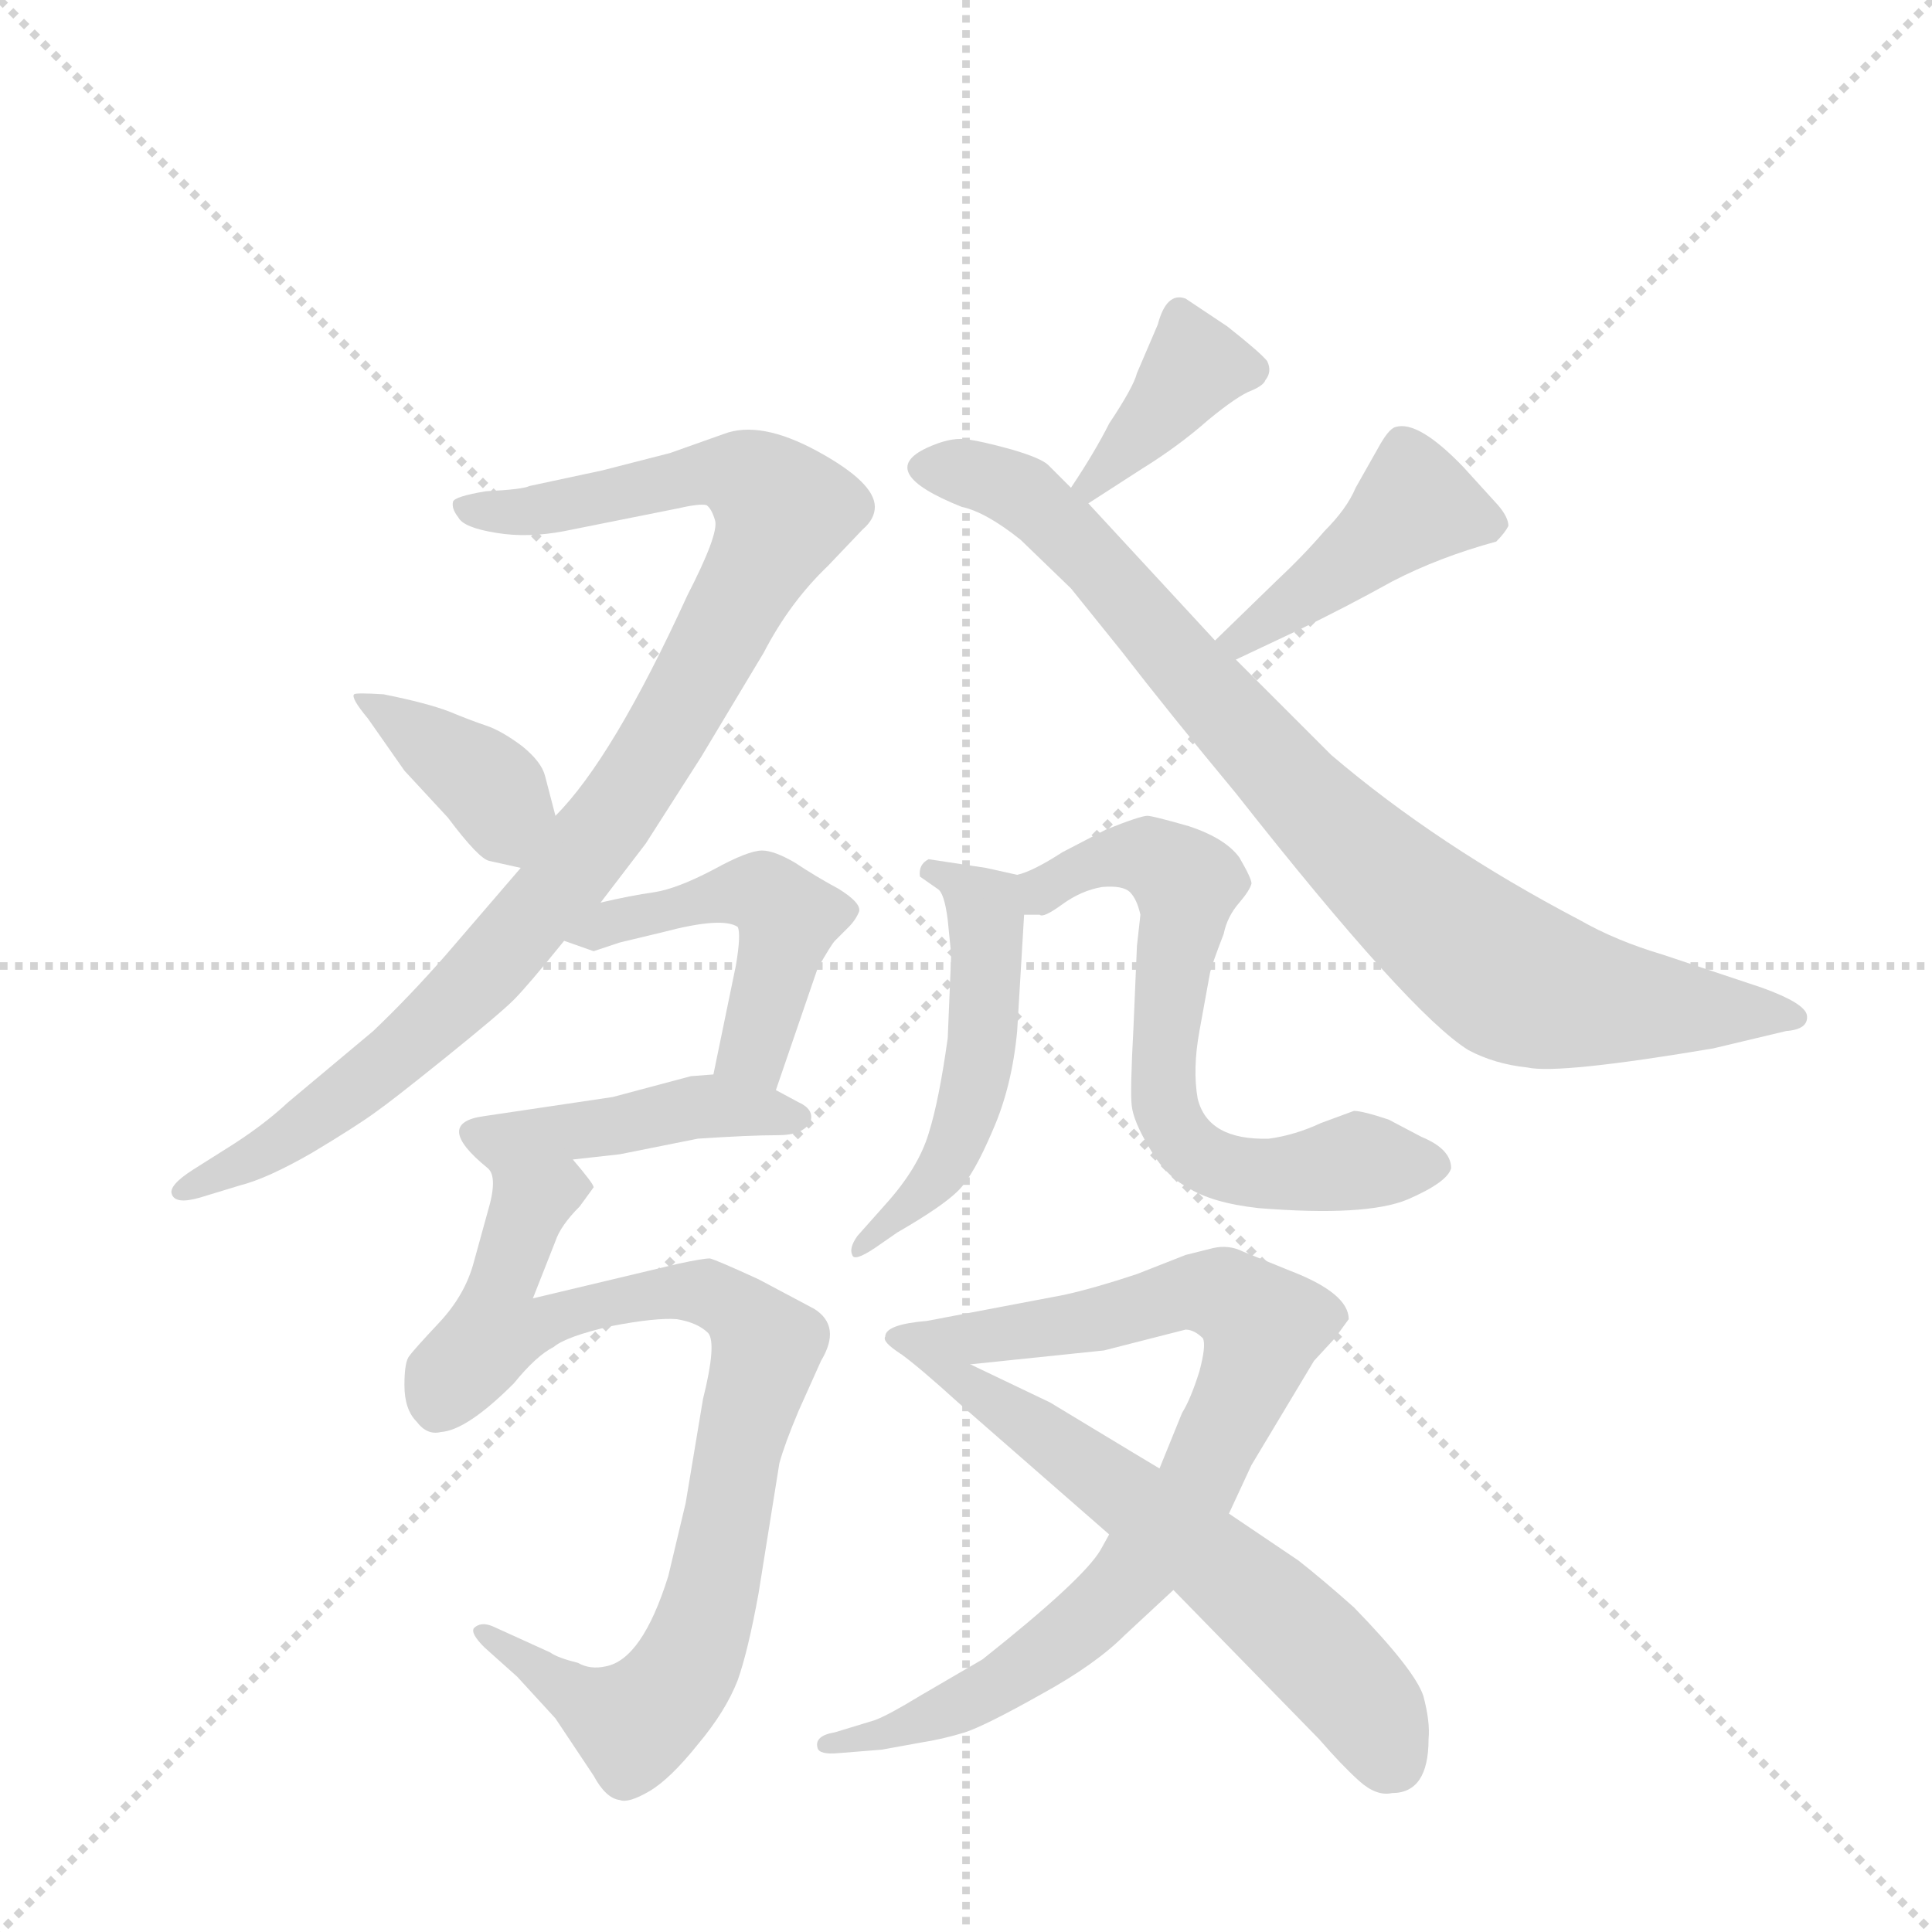 <svg version="1.1" viewBox="0 0 1024 1024" xmlns="http://www.w3.org/2000/svg">
  <g stroke="lightgray" stroke-dasharray="1,1" stroke-width="1" transform="scale(4, 4)">
    <line x1="0" y1="0" x2="256" y2="256"></line>
    <line x1="256" y1="0" x2="0" y2="256"></line>
    <line x1="128" y1="0" x2="128" y2="256"></line>
    <line x1="0" y1="128" x2="256" y2="128"></line>
  </g>
  <g transform="scale(0.92, -0.92) translate(60, -900)">
    <style type="text/css">
      
        @keyframes keyframes0 {
          from {
            stroke: blue;
            stroke-dashoffset: 988;
            stroke-width: 128;
          }
          76% {
            animation-timing-function: step-end;
            stroke: blue;
            stroke-dashoffset: 0;
            stroke-width: 128;
          }
          to {
            stroke: black;
            stroke-width: 1024;
          }
        }
        #make-me-a-hanzi-animation-0 {
          animation: keyframes0 1.054s both;
          animation-delay: 0s;
          animation-timing-function: linear;
        }
      
        @keyframes keyframes1 {
          from {
            stroke: blue;
            stroke-dashoffset: 387;
            stroke-width: 128;
          }
          56% {
            animation-timing-function: step-end;
            stroke: blue;
            stroke-dashoffset: 0;
            stroke-width: 128;
          }
          to {
            stroke: black;
            stroke-width: 1024;
          }
        }
        #make-me-a-hanzi-animation-1 {
          animation: keyframes1 0.565s both;
          animation-delay: 1.054s;
          animation-timing-function: linear;
        }
      
        @keyframes keyframes2 {
          from {
            stroke: blue;
            stroke-dashoffset: 377;
            stroke-width: 128;
          }
          55% {
            animation-timing-function: step-end;
            stroke: blue;
            stroke-dashoffset: 0;
            stroke-width: 128;
          }
          to {
            stroke: black;
            stroke-width: 1024;
          }
        }
        #make-me-a-hanzi-animation-2 {
          animation: keyframes2 0.557s both;
          animation-delay: 1.619s;
          animation-timing-function: linear;
        }
      
        @keyframes keyframes3 {
          from {
            stroke: blue;
            stroke-dashoffset: 874;
            stroke-width: 128;
          }
          74% {
            animation-timing-function: step-end;
            stroke: blue;
            stroke-dashoffset: 0;
            stroke-width: 128;
          }
          to {
            stroke: black;
            stroke-width: 1024;
          }
        }
        #make-me-a-hanzi-animation-3 {
          animation: keyframes3 0.961s both;
          animation-delay: 2.176s;
          animation-timing-function: linear;
        }
      
        @keyframes keyframes4 {
          from {
            stroke: blue;
            stroke-dashoffset: 434;
            stroke-width: 128;
          }
          59% {
            animation-timing-function: step-end;
            stroke: blue;
            stroke-dashoffset: 0;
            stroke-width: 128;
          }
          to {
            stroke: black;
            stroke-width: 1024;
          }
        }
        #make-me-a-hanzi-animation-4 {
          animation: keyframes4 0.603s both;
          animation-delay: 3.137s;
          animation-timing-function: linear;
        }
      
        @keyframes keyframes5 {
          from {
            stroke: blue;
            stroke-dashoffset: 482;
            stroke-width: 128;
          }
          61% {
            animation-timing-function: step-end;
            stroke: blue;
            stroke-dashoffset: 0;
            stroke-width: 128;
          }
          to {
            stroke: black;
            stroke-width: 1024;
          }
        }
        #make-me-a-hanzi-animation-5 {
          animation: keyframes5 0.642s both;
          animation-delay: 3.74s;
          animation-timing-function: linear;
        }
      
        @keyframes keyframes6 {
          from {
            stroke: blue;
            stroke-dashoffset: 438;
            stroke-width: 128;
          }
          59% {
            animation-timing-function: step-end;
            stroke: blue;
            stroke-dashoffset: 0;
            stroke-width: 128;
          }
          to {
            stroke: black;
            stroke-width: 1024;
          }
        }
        #make-me-a-hanzi-animation-6 {
          animation: keyframes6 0.606s both;
          animation-delay: 4.382s;
          animation-timing-function: linear;
        }
      
        @keyframes keyframes7 {
          from {
            stroke: blue;
            stroke-dashoffset: 869;
            stroke-width: 128;
          }
          74% {
            animation-timing-function: step-end;
            stroke: blue;
            stroke-dashoffset: 0;
            stroke-width: 128;
          }
          to {
            stroke: black;
            stroke-width: 1024;
          }
        }
        #make-me-a-hanzi-animation-7 {
          animation: keyframes7 0.957s both;
          animation-delay: 4.989s;
          animation-timing-function: linear;
        }
      
        @keyframes keyframes8 {
          from {
            stroke: blue;
            stroke-dashoffset: 509;
            stroke-width: 128;
          }
          62% {
            animation-timing-function: step-end;
            stroke: blue;
            stroke-dashoffset: 0;
            stroke-width: 128;
          }
          to {
            stroke: black;
            stroke-width: 1024;
          }
        }
        #make-me-a-hanzi-animation-8 {
          animation: keyframes8 0.664s both;
          animation-delay: 5.946s;
          animation-timing-function: linear;
        }
      
        @keyframes keyframes9 {
          from {
            stroke: blue;
            stroke-dashoffset: 658;
            stroke-width: 128;
          }
          68% {
            animation-timing-function: step-end;
            stroke: blue;
            stroke-dashoffset: 0;
            stroke-width: 128;
          }
          to {
            stroke: black;
            stroke-width: 1024;
          }
        }
        #make-me-a-hanzi-animation-9 {
          animation: keyframes9 0.785s both;
          animation-delay: 6.61s;
          animation-timing-function: linear;
        }
      
        @keyframes keyframes10 {
          from {
            stroke: blue;
            stroke-dashoffset: 842;
            stroke-width: 128;
          }
          73% {
            animation-timing-function: step-end;
            stroke: blue;
            stroke-dashoffset: 0;
            stroke-width: 128;
          }
          to {
            stroke: black;
            stroke-width: 1024;
          }
        }
        #make-me-a-hanzi-animation-10 {
          animation: keyframes10 0.935s both;
          animation-delay: 7.396s;
          animation-timing-function: linear;
        }
      
        @keyframes keyframes11 {
          from {
            stroke: blue;
            stroke-dashoffset: 612;
            stroke-width: 128;
          }
          67% {
            animation-timing-function: step-end;
            stroke: blue;
            stroke-dashoffset: 0;
            stroke-width: 128;
          }
          to {
            stroke: black;
            stroke-width: 1024;
          }
        }
        #make-me-a-hanzi-animation-11 {
          animation: keyframes11 0.748s both;
          animation-delay: 8.331s;
          animation-timing-function: linear;
        }
      
    </style>
    
      <path d="M 286 380 L 312 414 L 344 464 L 380 524 Q 395 553 417 574 L 437 595 Q 444 601 444 608 Q 444 622 411 640 Q 378 658 357 650 L 326 639 L 287 629 L 245 620 Q 241 618 220 617 Q 202 614 201 611 Q 200 607 204 602 Q 207 596 226 593 Q 244 590 265 594 L 330 607 Q 343 610 347 609 Q 350 607 352 600 Q 354 592 336 557 Q 293 463 260 430 L 240 400 L 197 350 Q 176 326 155 306 L 106 265 Q 91 251 70 238 L 51 226 Q 37 217 39 212 Q 41 206 55 210 L 78 217 Q 94 221 120 236 Q 145 251 156 259 Q 166 266 197 291 Q 228 316 236 324 Q 244 332 265 358 L 286 380 Z" fill="lightgray"></path>
    
      <path d="M 260 430 L 254 453 Q 252 461 241 470 Q 229 479 220 482 Q 211 485 199 490 Q 186 495 161 500 Q 145 501 144 500 Q 142 498 152 486 L 173 456 L 198 429 Q 216 405 222 404 L 240 400 C 269 393 268 401 260 430 Z" fill="lightgray"></path>
    
      <path d="M 567 610 L 598 630 Q 619 643 636 658 Q 653 672 661 675 Q 668 678 669 681 Q 673 686 670 692 Q 666 697 647 712 L 623 728 Q 612 732 607 713 L 595 685 Q 593 677 579 656 Q 571 640 557 619 C 540 594 542 594 567 610 Z" fill="lightgray"></path>
    
      <path d="M 557 619 L 544 632 Q 540 636 523 641 Q 505 646 496 647 Q 487 648 474 642 Q 444 628 494 608 Q 508 605 528 589 L 557 561 L 586 525 Q 613 490 652 443 Q 752 316 786 295 Q 801 287 820 285 Q 838 281 927 296 L 969 306 Q 982 307 981 315 Q 980 322 955 331 L 898 350 Q 871 358 850 370 Q 768 413 707 465 L 652 520 L 640 531 L 567 610 L 557 619 Z" fill="lightgray"></path>
    
      <path d="M 652 520 L 688 537 Q 715 550 742 565 Q 769 579 802 588 Q 807 593 809 597 Q 809 602 803 609 L 783 631 Q 757 658 744 654 Q 740 653 734 642 L 721 619 Q 716 607 703 594 Q 691 580 675 565 L 640 531 C 618 510 625 507 652 520 Z" fill="lightgray"></path>
    
      <path d="M 282 352 L 297 357 L 322 363 Q 356 372 365 366 Q 367 362 364 344 L 351 281 C 345 252 377 244 387 272 L 411 342 Q 419 356 421 358 L 429 366 Q 433 370 435 375 Q 436 380 423 388 Q 410 395 398 403 Q 386 410 379 410 Q 371 410 351 399 Q 330 388 317 386 Q 303 384 286 380 C 257 373 237 368 265 358 L 282 352 Z" fill="lightgray"></path>
    
      <path d="M 351 281 L 338 280 L 293 268 L 219 257 Q 189 253 221 227 C 221 227 240 229 270 232 L 297 235 L 342 244 Q 372 246 388 246 Q 403 246 407 254 Q 409 261 400 265 L 387 272 L 351 281 Z" fill="lightgray"></path>
    
      <path d="M 221 227 Q 227 222 221 202 L 213 173 Q 208 154 193 138 Q 178 122 176 119 Q 173 116 173 102 Q 173 88 180 81 Q 186 73 194 75 Q 209 76 236 103 Q 249 119 259 124 Q 266 130 292 136 Q 318 141 330 140 Q 342 138 348 132 Q 353 126 345 94 L 335 34 L 325 -8 Q 310 -56 289 -60 Q 280 -62 273 -58 Q 261 -55 257 -52 L 224 -37 Q 217 -34 213 -38 Q 211 -41 219 -49 L 238 -66 L 260 -90 L 282 -123 Q 289 -136 297 -137 Q 302 -139 314 -132 Q 326 -125 342 -105 Q 358 -86 365 -68 Q 371 -51 377 -18 L 389 57 Q 392 68 400 87 L 413 116 Q 425 136 409 146 L 377 163 Q 353 174 349 175 Q 345 175 331 172 L 247 152 L 260 185 Q 263 194 274 205 L 282 216 Q 282 218 270 232 C 254 257 219 257 221 227 Z" fill="lightgray"></path>
    
      <path d="M 526 396 L 508 400 L 475 405 Q 469 402 470 395 L 480 388 Q 484 386 486 370 L 488 350 L 486 302 Q 481 266 475 247 Q 469 227 450 206 L 434 188 Q 429 181 431 177 Q 432 173 444 181 L 457 190 Q 483 205 492 214 Q 501 223 512 249 Q 523 274 526 306 L 530 373 C 531 395 531 395 526 396 Z" fill="lightgray"></path>
    
      <path d="M 720 260 L 701 253 Q 686 246 671 244 Q 636 243 630 267 Q 627 284 631 306 L 637 339 Q 638 344 645 362 Q 647 372 654 380 Q 660 387 661 391 Q 661 394 654 406 Q 646 417 625 424 Q 604 430 601 430 Q 597 430 577 422 L 552 409 Q 535 398 526 396 C 498 385 500 372 530 373 L 539 373 Q 541 371 552 379 Q 563 387 575 389 Q 587 390 591 386 Q 595 382 597 373 L 595 355 L 593 308 Q 591 271 592 263 Q 593 254 602 239 Q 611 223 624 216 Q 638 207 665 204 Q 727 199 751 209 Q 774 219 776 227 Q 776 238 759 245 L 740 255 Q 725 260 720 260 Z" fill="lightgray"></path>
    
      <path d="M 648 28 L 661 56 L 697 116 L 709 129 L 717 140 Q 717 155 683 168 L 656 179 Q 648 183 639 181 L 623 177 L 595 166 Q 571 158 553 154 L 474 139 Q 450 137 450 130 Q 448 127 459 120 L 499 114 L 576 122 L 623 134 Q 628 134 633 129 Q 635 125 631 110 Q 626 94 621 86 L 608 54 L 579 16 L 574 7 Q 564 -10 506 -56 L 470 -77 Q 452 -88 444 -91 L 421 -98 Q 409 -100 411 -107 Q 412 -111 423 -110 L 448 -108 L 470 -104 Q 483 -102 496 -98 Q 508 -94 540 -76 Q 571 -59 588 -42 L 616 -16 L 648 28 Z" fill="lightgray"></path>
    
      <path d="M 763 -102 Q 764 -92 760 -77 Q 755 -62 720 -26 Q 702 -10 688 1 L 648 28 L 608 54 L 593 63 L 545 92 L 499 114 C 472 127 435 139 459 120 Q 470 112 492 92 L 579 16 L 616 -16 L 700 -102 Q 713 -117 723 -126 Q 733 -135 742 -133 Q 763 -133 763 -102 Z" fill="lightgray"></path>
    
    
      <clipPath id="make-me-a-hanzi-clip-0">
        <path d="M 286 380 L 312 414 L 344 464 L 380 524 Q 395 553 417 574 L 437 595 Q 444 601 444 608 Q 444 622 411 640 Q 378 658 357 650 L 326 639 L 287 629 L 245 620 Q 241 618 220 617 Q 202 614 201 611 Q 200 607 204 602 Q 207 596 226 593 Q 244 590 265 594 L 330 607 Q 343 610 347 609 Q 350 607 352 600 Q 354 592 336 557 Q 293 463 260 430 L 240 400 L 197 350 Q 176 326 155 306 L 106 265 Q 91 251 70 238 L 51 226 Q 37 217 39 212 Q 41 206 55 210 L 78 217 Q 94 221 120 236 Q 145 251 156 259 Q 166 266 197 291 Q 228 316 236 324 Q 244 332 265 358 L 286 380 Z"></path>
      </clipPath>
      <path clip-path="url(#make-me-a-hanzi-clip-0)" d="M 206 608 L 244 605 L 359 628 L 379 619 L 392 605 L 327 482 L 242 364 L 192 312 L 106 243 L 44 214" fill="none" id="make-me-a-hanzi-animation-0" stroke-dasharray="860 1720" stroke-linecap="round"></path>
    
      <clipPath id="make-me-a-hanzi-clip-1">
        <path d="M 260 430 L 254 453 Q 252 461 241 470 Q 229 479 220 482 Q 211 485 199 490 Q 186 495 161 500 Q 145 501 144 500 Q 142 498 152 486 L 173 456 L 198 429 Q 216 405 222 404 L 240 400 C 269 393 268 401 260 430 Z"></path>
      </clipPath>
      <path clip-path="url(#make-me-a-hanzi-clip-1)" d="M 147 498 L 219 450 L 237 409" fill="none" id="make-me-a-hanzi-animation-1" stroke-dasharray="259 518" stroke-linecap="round"></path>
    
      <clipPath id="make-me-a-hanzi-clip-2">
        <path d="M 567 610 L 598 630 Q 619 643 636 658 Q 653 672 661 675 Q 668 678 669 681 Q 673 686 670 692 Q 666 697 647 712 L 623 728 Q 612 732 607 713 L 595 685 Q 593 677 579 656 Q 571 640 557 619 C 540 594 542 594 567 610 Z"></path>
      </clipPath>
      <path clip-path="url(#make-me-a-hanzi-clip-2)" d="M 658 688 L 629 689 L 567 621" fill="none" id="make-me-a-hanzi-animation-2" stroke-dasharray="249 498" stroke-linecap="round"></path>
    
      <clipPath id="make-me-a-hanzi-clip-3">
        <path d="M 557 619 L 544 632 Q 540 636 523 641 Q 505 646 496 647 Q 487 648 474 642 Q 444 628 494 608 Q 508 605 528 589 L 557 561 L 586 525 Q 613 490 652 443 Q 752 316 786 295 Q 801 287 820 285 Q 838 281 927 296 L 969 306 Q 982 307 981 315 Q 980 322 955 331 L 898 350 Q 871 358 850 370 Q 768 413 707 465 L 652 520 L 640 531 L 567 610 L 557 619 Z"></path>
      </clipPath>
      <path clip-path="url(#make-me-a-hanzi-clip-3)" d="M 474 631 L 510 624 L 539 607 L 712 418 L 811 336 L 868 322 L 972 314" fill="none" id="make-me-a-hanzi-animation-3" stroke-dasharray="746 1492" stroke-linecap="round"></path>
    
      <clipPath id="make-me-a-hanzi-clip-4">
        <path d="M 652 520 L 688 537 Q 715 550 742 565 Q 769 579 802 588 Q 807 593 809 597 Q 809 602 803 609 L 783 631 Q 757 658 744 654 Q 740 653 734 642 L 721 619 Q 716 607 703 594 Q 691 580 675 565 L 640 531 C 618 510 625 507 652 520 Z"></path>
      </clipPath>
      <path clip-path="url(#make-me-a-hanzi-clip-4)" d="M 797 599 L 754 608 L 688 554 L 655 531 L 647 533" fill="none" id="make-me-a-hanzi-animation-4" stroke-dasharray="306 612" stroke-linecap="round"></path>
    
      <clipPath id="make-me-a-hanzi-clip-5">
        <path d="M 282 352 L 297 357 L 322 363 Q 356 372 365 366 Q 367 362 364 344 L 351 281 C 345 252 377 244 387 272 L 411 342 Q 419 356 421 358 L 429 366 Q 433 370 435 375 Q 436 380 423 388 Q 410 395 398 403 Q 386 410 379 410 Q 371 410 351 399 Q 330 388 317 386 Q 303 384 286 380 C 257 373 237 368 265 358 L 282 352 Z"></path>
      </clipPath>
      <path clip-path="url(#make-me-a-hanzi-clip-5)" d="M 271 362 L 368 387 L 382 384 L 393 365 L 376 299 L 359 286" fill="none" id="make-me-a-hanzi-animation-5" stroke-dasharray="354 708" stroke-linecap="round"></path>
    
      <clipPath id="make-me-a-hanzi-clip-6">
        <path d="M 351 281 L 338 280 L 293 268 L 219 257 Q 189 253 221 227 C 221 227 240 229 270 232 L 297 235 L 342 244 Q 372 246 388 246 Q 403 246 407 254 Q 409 261 400 265 L 387 272 L 351 281 Z"></path>
      </clipPath>
      <path clip-path="url(#make-me-a-hanzi-clip-6)" d="M 219 242 L 346 263 L 399 256" fill="none" id="make-me-a-hanzi-animation-6" stroke-dasharray="310 620" stroke-linecap="round"></path>
    
      <clipPath id="make-me-a-hanzi-clip-7">
        <path d="M 221 227 Q 227 222 221 202 L 213 173 Q 208 154 193 138 Q 178 122 176 119 Q 173 116 173 102 Q 173 88 180 81 Q 186 73 194 75 Q 209 76 236 103 Q 249 119 259 124 Q 266 130 292 136 Q 318 141 330 140 Q 342 138 348 132 Q 353 126 345 94 L 335 34 L 325 -8 Q 310 -56 289 -60 Q 280 -62 273 -58 Q 261 -55 257 -52 L 224 -37 Q 217 -34 213 -38 Q 211 -41 219 -49 L 238 -66 L 260 -90 L 282 -123 Q 289 -136 297 -137 Q 302 -139 314 -132 Q 326 -125 342 -105 Q 358 -86 365 -68 Q 371 -51 377 -18 L 389 57 Q 392 68 400 87 L 413 116 Q 425 136 409 146 L 377 163 Q 353 174 349 175 Q 345 175 331 172 L 247 152 L 260 185 Q 263 194 274 205 L 282 216 Q 282 218 270 232 C 254 257 219 257 221 227 Z"></path>
      </clipPath>
      <path clip-path="url(#make-me-a-hanzi-clip-7)" d="M 273 214 L 264 217 L 244 206 L 226 133 L 340 156 L 360 150 L 382 121 L 365 67 L 350 -21 L 322 -79 L 305 -92 L 296 -90 L 219 -42" fill="none" id="make-me-a-hanzi-animation-7" stroke-dasharray="741 1482" stroke-linecap="round"></path>
    
      <clipPath id="make-me-a-hanzi-clip-8">
        <path d="M 526 396 L 508 400 L 475 405 Q 469 402 470 395 L 480 388 Q 484 386 486 370 L 488 350 L 486 302 Q 481 266 475 247 Q 469 227 450 206 L 434 188 Q 429 181 431 177 Q 432 173 444 181 L 457 190 Q 483 205 492 214 Q 501 223 512 249 Q 523 274 526 306 L 530 373 C 531 395 531 395 526 396 Z"></path>
      </clipPath>
      <path clip-path="url(#make-me-a-hanzi-clip-8)" d="M 479 397 L 508 375 L 504 287 L 488 235 L 437 181" fill="none" id="make-me-a-hanzi-animation-8" stroke-dasharray="381 762" stroke-linecap="round"></path>
    
      <clipPath id="make-me-a-hanzi-clip-9">
        <path d="M 720 260 L 701 253 Q 686 246 671 244 Q 636 243 630 267 Q 627 284 631 306 L 637 339 Q 638 344 645 362 Q 647 372 654 380 Q 660 387 661 391 Q 661 394 654 406 Q 646 417 625 424 Q 604 430 601 430 Q 597 430 577 422 L 552 409 Q 535 398 526 396 C 498 385 500 372 530 373 L 539 373 Q 541 371 552 379 Q 563 387 575 389 Q 587 390 591 386 Q 595 382 597 373 L 595 355 L 593 308 Q 591 271 592 263 Q 593 254 602 239 Q 611 223 624 216 Q 638 207 665 204 Q 727 199 751 209 Q 774 219 776 227 Q 776 238 759 245 L 740 255 Q 725 260 720 260 Z"></path>
      </clipPath>
      <path clip-path="url(#make-me-a-hanzi-clip-9)" d="M 535 380 L 551 394 L 591 408 L 610 403 L 623 391 L 610 279 L 611 263 L 629 235 L 676 223 L 726 231 L 766 228" fill="none" id="make-me-a-hanzi-animation-9" stroke-dasharray="530 1060" stroke-linecap="round"></path>
    
      <clipPath id="make-me-a-hanzi-clip-10">
        <path d="M 648 28 L 661 56 L 697 116 L 709 129 L 717 140 Q 717 155 683 168 L 656 179 Q 648 183 639 181 L 623 177 L 595 166 Q 571 158 553 154 L 474 139 Q 450 137 450 130 Q 448 127 459 120 L 499 114 L 576 122 L 623 134 Q 628 134 633 129 Q 635 125 631 110 Q 626 94 621 86 L 608 54 L 579 16 L 574 7 Q 564 -10 506 -56 L 470 -77 Q 452 -88 444 -91 L 421 -98 Q 409 -100 411 -107 Q 412 -111 423 -110 L 448 -108 L 470 -104 Q 483 -102 496 -98 Q 508 -94 540 -76 Q 571 -59 588 -42 L 616 -16 L 648 28 Z"></path>
      </clipPath>
      <path clip-path="url(#make-me-a-hanzi-clip-10)" d="M 458 128 L 567 138 L 623 156 L 644 154 L 668 136 L 630 45 L 569 -31 L 494 -82 L 418 -105" fill="none" id="make-me-a-hanzi-animation-10" stroke-dasharray="714 1428" stroke-linecap="round"></path>
    
      <clipPath id="make-me-a-hanzi-clip-11">
        <path d="M 763 -102 Q 764 -92 760 -77 Q 755 -62 720 -26 Q 702 -10 688 1 L 648 28 L 608 54 L 593 63 L 545 92 L 499 114 C 472 127 435 139 459 120 Q 470 112 492 92 L 579 16 L 616 -16 L 700 -102 Q 713 -117 723 -126 Q 733 -135 742 -133 Q 763 -133 763 -102 Z"></path>
      </clipPath>
      <path clip-path="url(#make-me-a-hanzi-clip-11)" d="M 475 111 L 500 102 L 638 2 L 722 -77 L 743 -115" fill="none" id="make-me-a-hanzi-animation-11" stroke-dasharray="484 968" stroke-linecap="round"></path>
    
  </g>
</svg>